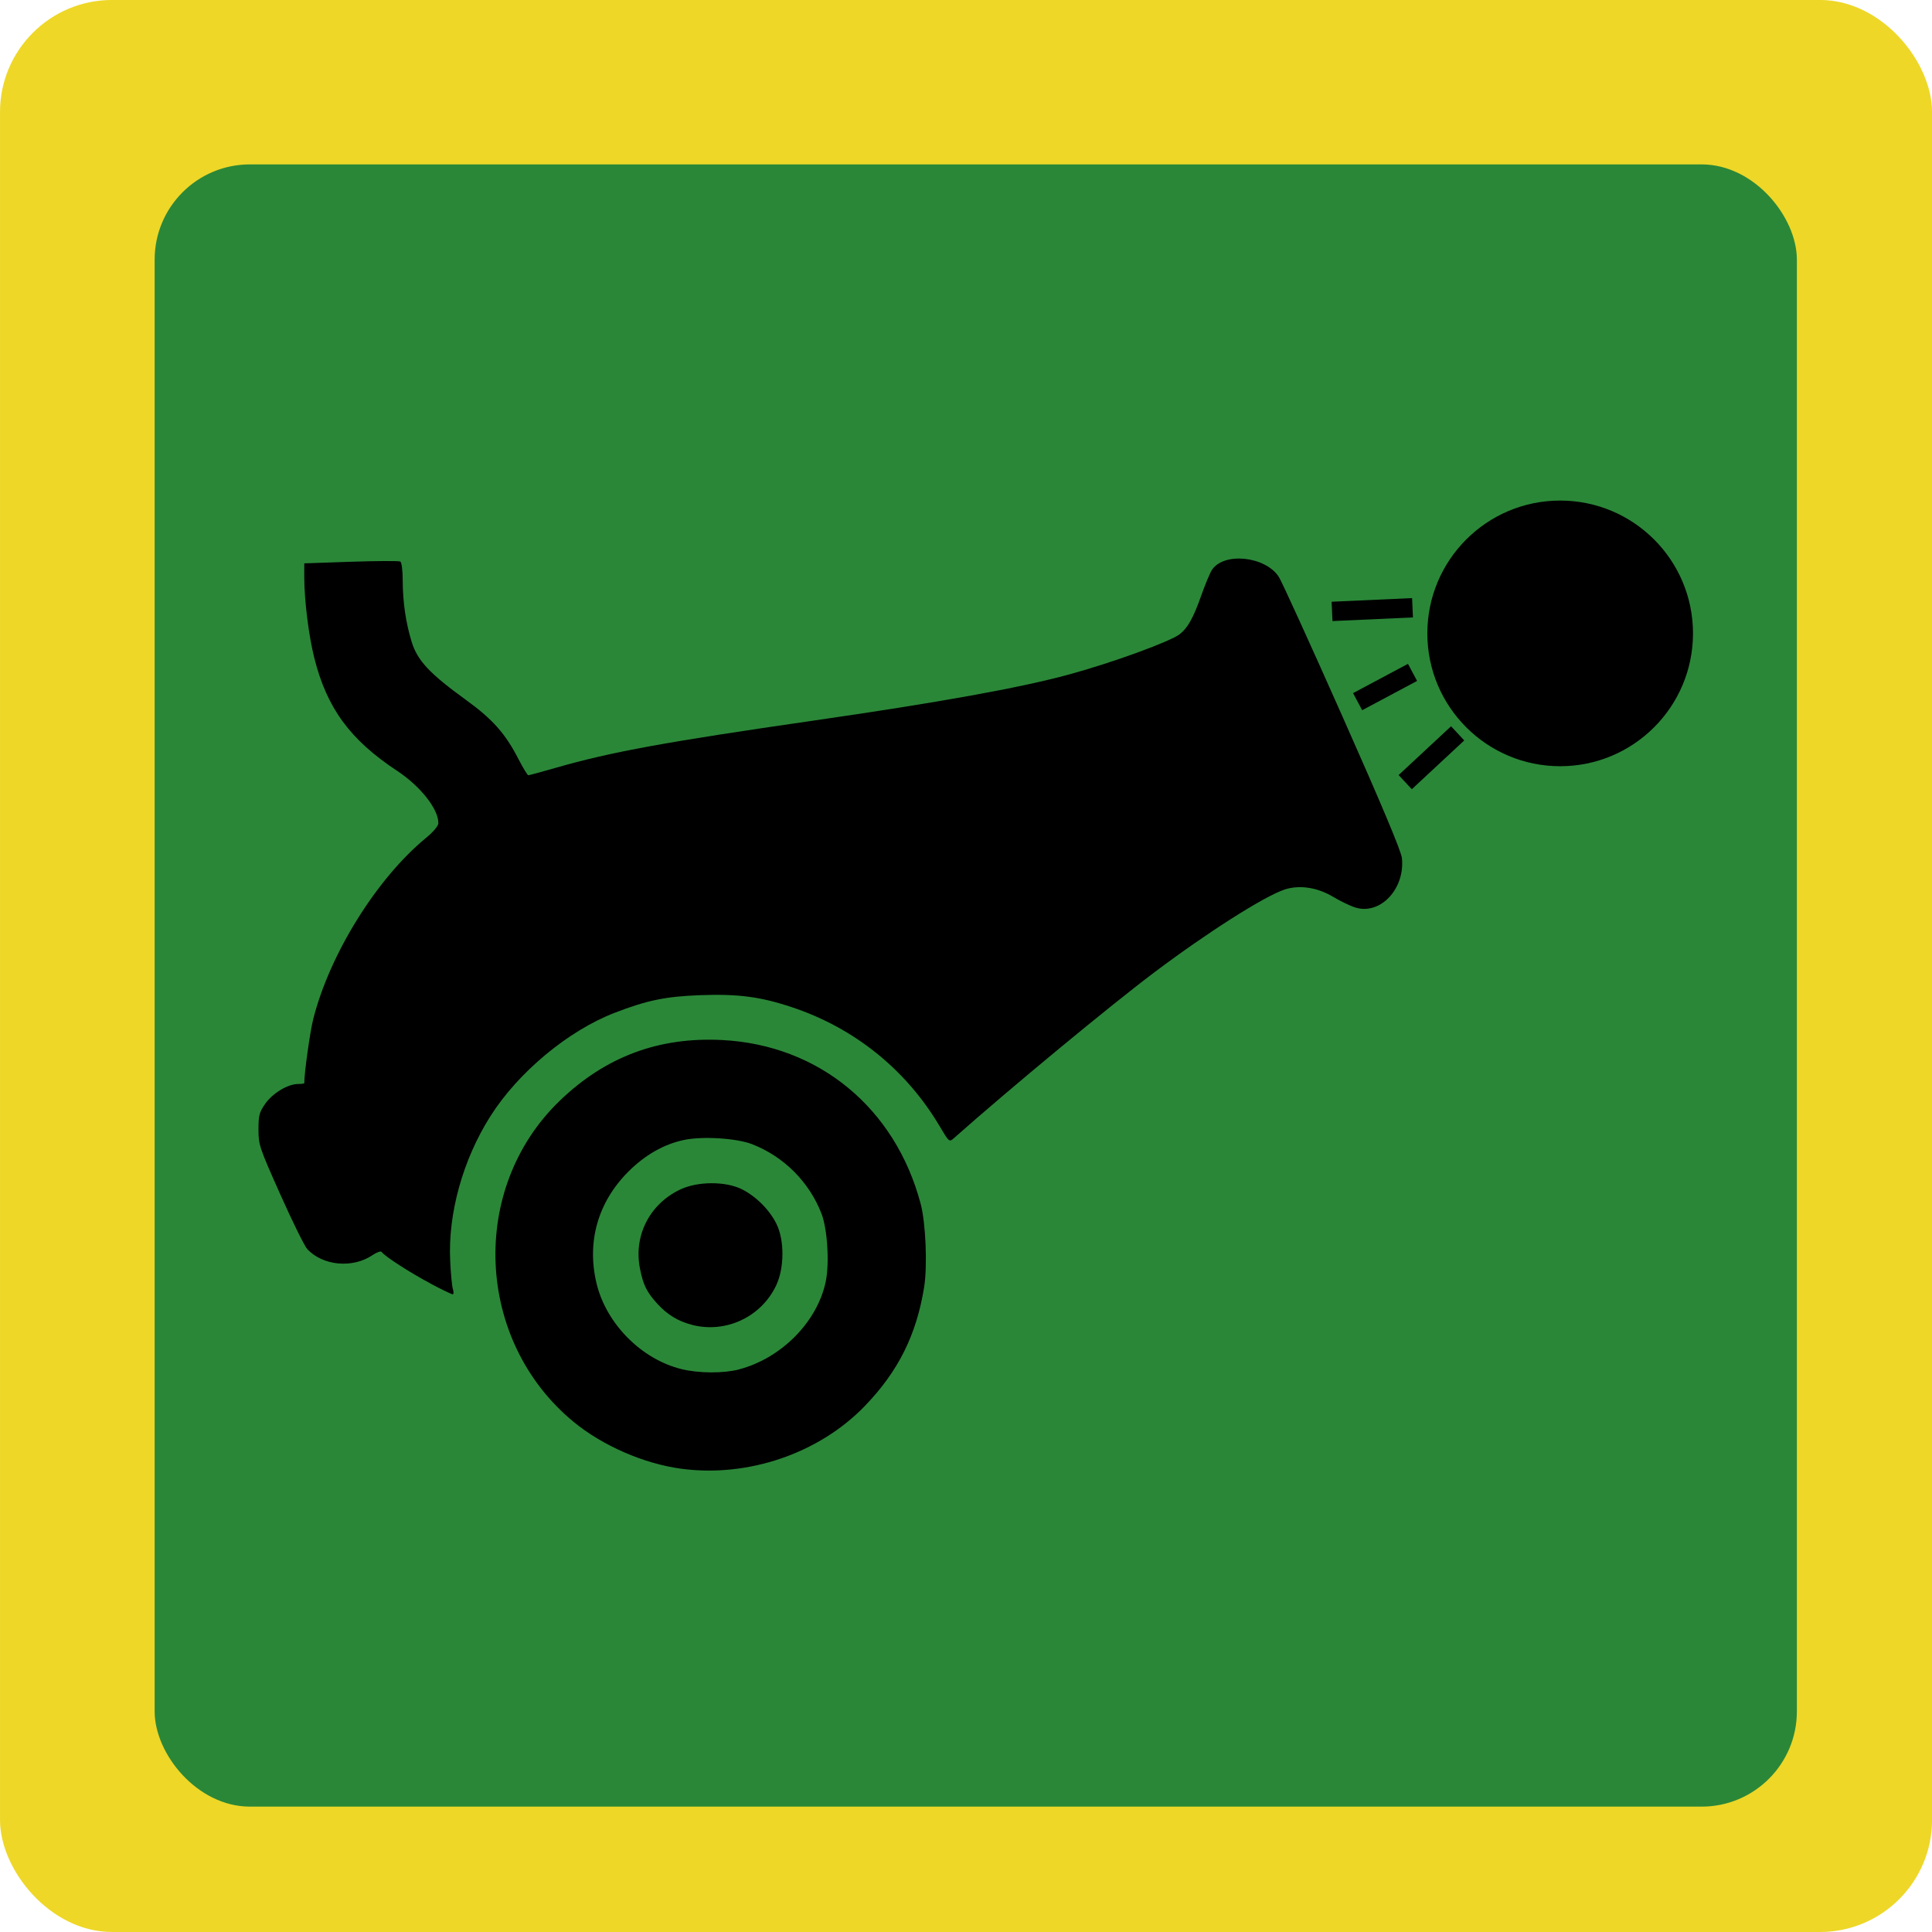 <?xml version="1.0" encoding="UTF-8" standalone="no"?>
<!-- Created with Inkscape (http://www.inkscape.org/) -->

<svg
   xmlns:dc="http://purl.org/dc/elements/1.1/"
   xmlns:cc="http://creativecommons.org/ns#"
   xmlns:rdf="http://www.w3.org/1999/02/22-rdf-syntax-ns#"
   xmlns:svg="http://www.w3.org/2000/svg"
   xmlns="http://www.w3.org/2000/svg"
   xmlns:sodipodi="http://sodipodi.sourceforge.net/DTD/sodipodi-0.dtd"
   xmlns:inkscape="http://www.inkscape.org/namespaces/inkscape"
   width="100"
   height="100"
   viewBox="0 0 26.458 26.458"
   version="1.1"
   id="svg8"
   inkscape:version="0.92.3 (unknown)"
   sodipodi:docname="canonSpellSelected.svg"
   inkscape:export-filename="/home/octo/Downloads/sorcerio/public/media/images/canonSpellSelected.png"
   inkscape:export-xdpi="90"
   inkscape:export-ydpi="90">
  <defs
     id="defs2" />
  <sodipodi:namedview
     id="base"
     pagecolor="#ffffff"
     bordercolor="#666666"
     borderopacity="1.0"
     inkscape:pageopacity="0.0"
     inkscape:pageshadow="2"
     inkscape:zoom="3.959798"
     inkscape:cx="-27.810786"
     inkscape:cy="42.378178"
     inkscape:document-units="mm"
     inkscape:current-layer="layer1"
     showgrid="false"
     fit-margin-top="0"
     fit-margin-left="0"
     fit-margin-right="0"
     fit-margin-bottom="0"
     units="mm"
     inkscape:window-width="1215"
     inkscape:window-height="1000"
     inkscape:window-x="65"
     inkscape:window-y="24"
     inkscape:window-maximized="1"
     showguides="false" />
  <g
     inkscape:label="Layer 1"
     inkscape:groupmode="layer"
     id="layer1"
     transform="translate(-61.818,-113.474)">
    <g
       id="g952">
      <g
         style="fill:#eed727;fill-opacity:1"
         inkscape:label="Layer 1"
         id="layer1-7"
         transform="matrix(0.2,0,0,0.2,82.229,105.932)">
        <rect
           style="opacity:1;fill:#eed727;fill-opacity:1;stroke:none;stroke-width:1;stroke-linejoin:round;stroke-miterlimit:4;stroke-dasharray:none;stroke-dashoffset:3.964;stroke-opacity:0.67"
           id="rect817"
           width="132.292"
           height="132.292"
           x="-102.054"
           y="37.708"
           ry="7.673" />
      </g>
      <g
         id="g841">
        <g
           style="fill:#2a8738;fill-opacity:1"
           inkscape:label="Layer 1"
           id="g993"
           transform="matrix(0.17,0,0,0.17,81.285,109.315)">
          <rect
             style="opacity:1;fill:#2a8738;fill-opacity:1;stroke:none;stroke-width:1;stroke-linejoin:round;stroke-miterlimit:4;stroke-dasharray:none;stroke-dashoffset:3.964;stroke-opacity:0.67"
             id="rect991"
             width="132.292"
             height="132.292"
             x="-102.054"
             y="37.708"
             ry="7.673" />
        </g>
        <g
           id="g985"
           transform="translate(-0.183,-1.414)">
          <path
             inkscape:connector-curvature="0"
             id="path962"
             d="m 71.332,135.002 c -0.511,-0.068 -1.082,-0.317 -1.478,-0.644 -1.345,-1.11 -1.434,-3.196 -0.187,-4.396 0.626,-0.603 1.356,-0.876 2.225,-0.831 1.324,0.068 2.369,0.931 2.717,2.242 0.07,0.263 0.094,0.849 0.048,1.14 -0.105,0.654 -0.353,1.153 -0.811,1.628 -0.626,0.65 -1.598,0.983 -2.514,0.861 z m 0.79,-1.361 c 0.578,-0.151 1.073,-0.651 1.187,-1.202 0.053,-0.253 0.023,-0.721 -0.058,-0.931 -0.168,-0.434 -0.517,-0.783 -0.951,-0.951 -0.21,-0.082 -0.678,-0.111 -0.931,-0.058 -0.273,0.057 -0.534,0.205 -0.762,0.433 -0.417,0.417 -0.572,0.958 -0.438,1.526 0.131,0.556 0.616,1.046 1.167,1.18 0.239,0.058 0.571,0.059 0.786,0.004 z m -0.64,-0.609 c -0.195,-0.049 -0.343,-0.14 -0.483,-0.294 -0.143,-0.158 -0.19,-0.255 -0.234,-0.478 -0.089,-0.45 0.132,-0.883 0.551,-1.082 0.237,-0.113 0.618,-0.115 0.842,-0.005 0.194,0.096 0.382,0.283 0.477,0.477 0.11,0.223 0.108,0.604 -0.005,0.842 -0.205,0.431 -0.685,0.657 -1.148,0.541 z m -3.581,-0.565 c -0.276,-0.145 -0.639,-0.379 -0.673,-0.434 -0.01,-0.016 -0.065,0.003 -0.125,0.043 -0.272,0.185 -0.68,0.147 -0.894,-0.082 -0.037,-0.04 -0.203,-0.376 -0.368,-0.746 -0.289,-0.648 -0.3,-0.681 -0.3,-0.892 0,-0.194 0.011,-0.235 0.092,-0.352 0.1,-0.144 0.31,-0.271 0.45,-0.271 0.047,0 0.085,-0.005 0.085,-0.012 0,-0.14 0.079,-0.705 0.123,-0.878 0.226,-0.891 0.87,-1.926 1.544,-2.48 0.098,-0.081 0.168,-0.163 0.169,-0.199 0.005,-0.192 -0.243,-0.508 -0.565,-0.72 -0.642,-0.424 -0.96,-0.856 -1.133,-1.543 -0.077,-0.304 -0.138,-0.796 -0.138,-1.104 v -0.194 l 0.641,-0.022 c 0.353,-0.012 0.656,-0.013 0.674,-0.003 0.019,0.011 0.033,0.122 0.033,0.256 8.09e-4,0.301 0.042,0.581 0.123,0.845 0.079,0.256 0.246,0.434 0.743,0.794 0.365,0.264 0.54,0.461 0.719,0.81 0.063,0.122 0.124,0.222 0.135,0.222 0.011,5e-5 0.184,-0.047 0.383,-0.104 0.752,-0.216 1.503,-0.353 3.533,-0.646 1.702,-0.246 2.82,-0.447 3.492,-0.631 0.587,-0.16 1.384,-0.45 1.513,-0.551 0.111,-0.087 0.188,-0.226 0.296,-0.533 0.053,-0.149 0.118,-0.306 0.145,-0.347 0.162,-0.247 0.728,-0.189 0.915,0.093 0.037,0.055 0.428,0.913 0.87,1.908 0.54,1.215 0.808,1.853 0.817,1.946 0.043,0.42 -0.294,0.78 -0.635,0.677 -0.067,-0.02 -0.207,-0.087 -0.31,-0.149 -0.215,-0.128 -0.458,-0.164 -0.659,-0.099 -0.276,0.09 -1.056,0.585 -1.788,1.136 -0.611,0.46 -1.969,1.583 -2.744,2.27 -0.063,0.056 -0.065,0.055 -0.196,-0.166 -0.458,-0.773 -1.169,-1.345 -2.023,-1.628 -0.435,-0.145 -0.741,-0.184 -1.268,-0.164 -0.463,0.018 -0.718,0.071 -1.156,0.24 -0.639,0.246 -1.325,0.817 -1.706,1.42 -0.375,0.593 -0.579,1.326 -0.549,1.972 0.008,0.18 0.025,0.358 0.038,0.396 0.012,0.038 0.01,0.069 -0.004,0.068 -0.015,-4.9e-4 -0.151,-0.066 -0.302,-0.146 z"
             style="fill:#000000;stroke-width:0.031" />
          <circle
             r="1.819"
             cy="123.562"
             cx="83.367"
             id="path972"
             style="fill:#000000;fill-rule:evenodd;stroke-width:0.179" />
          <path
             inkscape:connector-curvature="0"
             id="path974"
             d="m 81.345,123.211 -1.102,0.05"
             style="fill:none;stroke:#000000;stroke-width:0.265px;stroke-linecap:butt;stroke-linejoin:miter;stroke-opacity:1" />
          <path
             inkscape:connector-curvature="0"
             id="path976"
             d="m 81.345,124.096 -0.752,0.401"
             style="fill:none;stroke:#000000;stroke-width:0.265px;stroke-linecap:butt;stroke-linejoin:miter;stroke-opacity:1" />
          <path
             inkscape:connector-curvature="0"
             id="path978"
             d="m 81.963,124.931 -0.718,0.668"
             style="fill:none;stroke:#000000;stroke-width:0.265px;stroke-linecap:butt;stroke-linejoin:miter;stroke-opacity:1" />
        </g>
      </g>
    </g>
  </g>
</svg>
